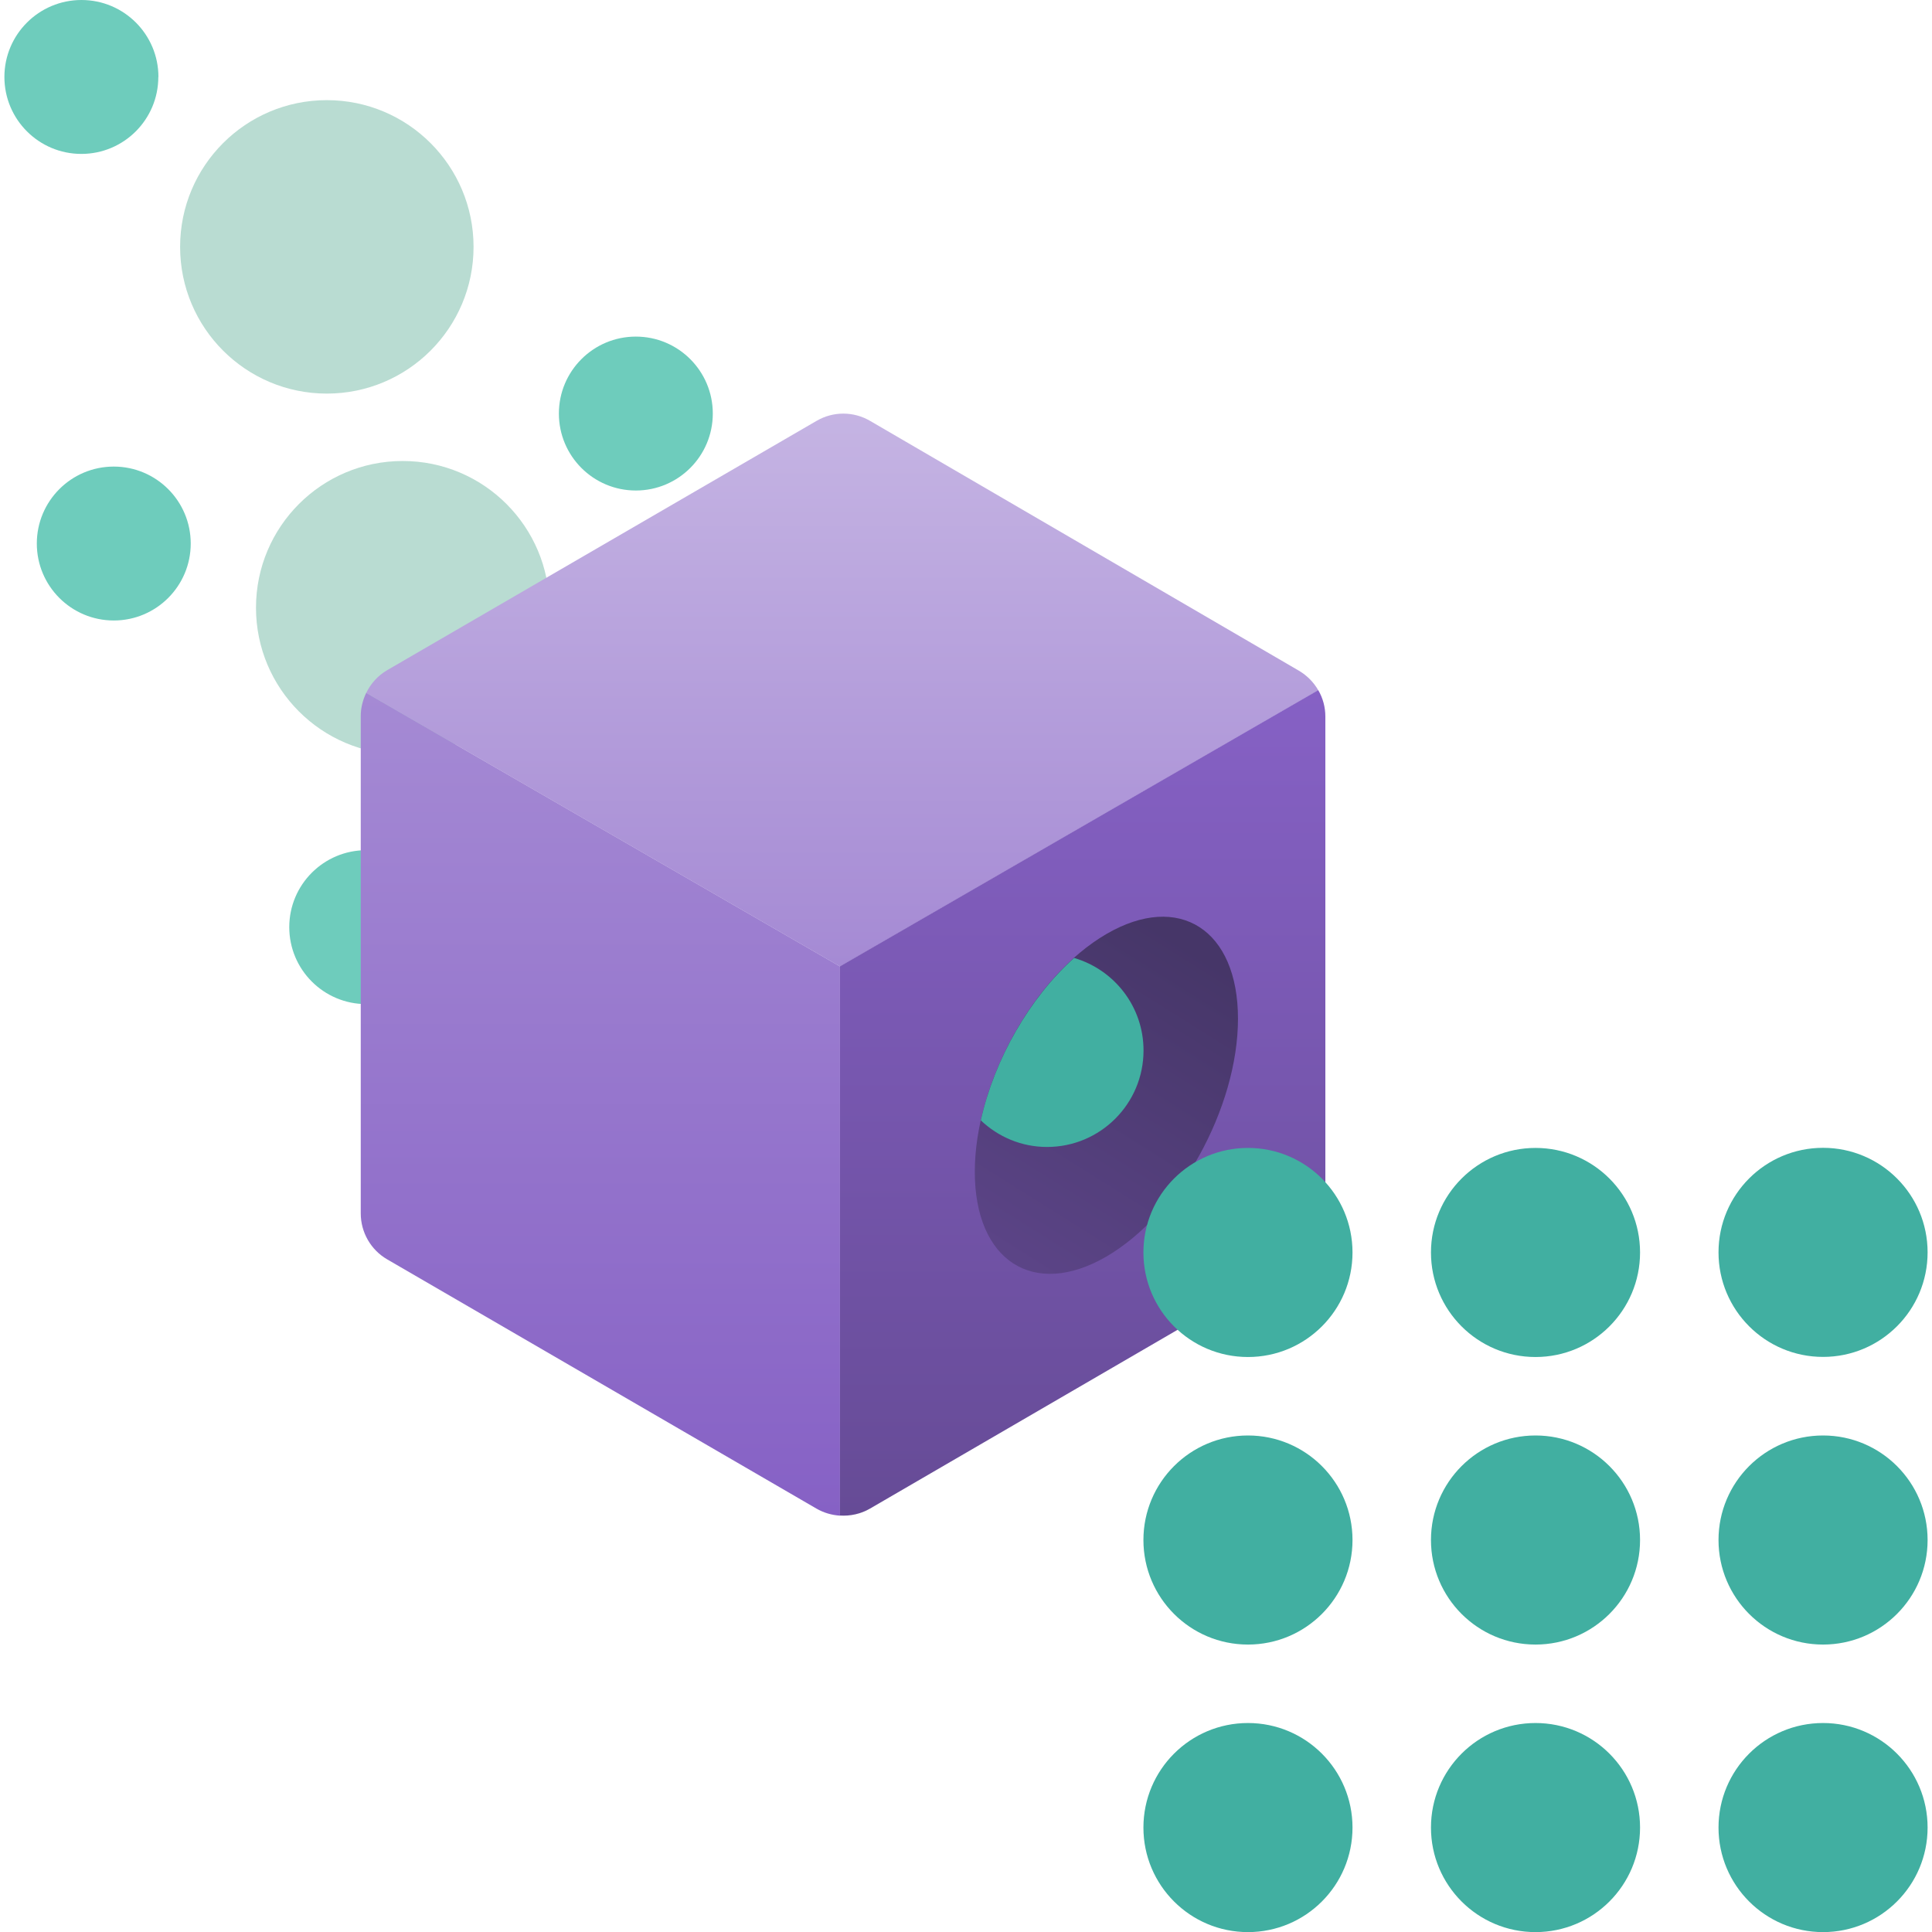 <svg id="uuid-1803dff3-6cae-4917-9774-91e044f9bf17" xmlns="http://www.w3.org/2000/svg" width="18" height="18" viewBox="0 0 18 18">
  <defs>
    <linearGradient id="uuid-daf44e97-dd98-4a0e-a078-07bd3afdb447" x1="7.847" y1="9.003" x2="7.847" y2="3.853" gradientUnits="userSpaceOnUse">
      <stop offset=".003" stop-color="#a58ad4"/>
      <stop offset=".999" stop-color="#c5b4e3"/>
    </linearGradient>
    <linearGradient id="uuid-2f1a0b0d-214a-4d7f-82e9-234a20b9ccf8" x1="5.593" y1="14.121" x2="5.593" y2="6.455" gradientUnits="userSpaceOnUse">
      <stop offset=".001" stop-color="#8661c5"/>
      <stop offset="1" stop-color="#a58ad4"/>
    </linearGradient>
    <linearGradient id="uuid-92af02d1-4a72-46e0-b5da-2598f37fa353" x1="10.087" y1="14.122" x2="10.087" y2="6.431" gradientUnits="userSpaceOnUse">
      <stop offset="0" stop-color="#664b96"/>
      <stop offset=".999" stop-color="#8661c5"/>
    </linearGradient>
    <linearGradient id="uuid-50ee3475-5a0f-4b1c-b483-e61f04ee8dec" x1="8.47" y1="13.132" x2="11.148" y2="8.867" gradientUnits="userSpaceOnUse">
      <stop offset="0" stop-color="#664b96"/>
      <stop offset="1" stop-color="#463668"/>
    </linearGradient>
  </defs>
  <g>
    <path d="M4.412,2.3c0-.755-.612-1.367-1.367-1.367s-1.367.612-1.367,1.367.612,1.367,1.367,1.367,1.367-.612,1.367-1.367ZM3.752,4.295c-.755,0-1.367.612-1.367,1.367s.612,1.367,1.367,1.367,1.367-.612,1.367-1.367-.612-1.367-1.367-1.367Z" fill="#b9dcd2"/>
    <path d="M1.476.717C1.476.321,1.155,0,.759,0S.041.321.041.717s.321.717.717.717.717-.321.717-.717ZM5.924,3.136c-.396,0-.717.321-.717.717s.321.717.717.717.717-.321.717-.717-.321-.717-.717-.717ZM1.06,4.347c-.396,0-.717.321-.717.717s.321.717.717.717.717-.321.717-.717-.321-.717-.717-.717ZM3.412,7.921c-.396,0-.717.321-.717.717s.321.717.717.717.717-.321.717-.717-.321-.717-.717-.717Z" fill="#6eccbc"/>
  </g>
  <g>
    <path d="M12.282,6.431c-.042-.074-.104-.137-.18-.182l-3.996-2.328c-.154-.09-.344-.09-.498,0l-4.001,2.323c-.086.05-.153.125-.195.212l4.415,2.549,4.456-2.573Z" fill="url(#uuid-daf44e97-dd98-4a0e-a078-07bd3afdb447)"/>
    <path d="M3.412,6.455c-.032.067-.051.14-.051.217v4.633c0,.176.094.34.246.428l4.001,2.323c.068.039.142.06.218.065v-5.117l-4.415-2.549Z" fill="url(#uuid-2f1a0b0d-214a-4d7f-82e9-234a20b9ccf8)"/>
    <path d="M7.826,9.003v5.117c.096.006.194-.015.28-.065l3.996-2.323c.152-.089.246-.252.246-.428v-4.628c0-.088-.023-.172-.066-.246l-4.456,2.573Z" fill="url(#uuid-92af02d1-4a72-46e0-b5da-2598f37fa353)"/>
  </g>
  <path d="M11.534,9.491c0,.83-.549,1.822-1.226,2.216s-1.226.041-1.226-.789.549-1.822,1.226-2.216,1.226-.041,1.226.789Z" fill="url(#uuid-50ee3475-5a0f-4b1c-b483-e61f04ee8dec)"/>
  <path d="M11.627,13.374c-.538,0-.974.436-.974.974s.436.974.974.974.974-.436.974-.974-.436-.974-.974-.974ZM11.627,10.695c-.538,0-.974.436-.974.974s.436.974.974.974.974-.436.974-.974-.436-.974-.974-.974ZM16.985,12.642c.538,0,.974-.436.974-.974s-.436-.974-.974-.974-.974.436-.974.974.436.974.974.974ZM11.627,16.053c-.538,0-.974.436-.974.974s.436.974.974.974.974-.436.974-.974-.436-.974-.974-.974ZM14.306,16.053c-.538,0-.974.436-.974.974s.436.974.974.974.974-.436.974-.974-.436-.974-.974-.974ZM16.985,16.053c-.538,0-.974.436-.974.974s.436.974.974.974.974-.436.974-.974-.436-.974-.974-.974ZM14.306,13.374c-.538,0-.974.436-.974.974s.436.974.974.974.974-.436.974-.974-.436-.974-.974-.974ZM16.985,13.374c-.538,0-.974.436-.974.974s.436.974.974.974.974-.436.974-.974-.436-.974-.974-.974ZM14.306,10.695c-.538,0-.974.436-.974.974s.436.974.974.974.974-.436.974-.974-.436-.974-.974-.974Z" fill="#41afa1"/>
  <path d="M10.007,8.925c-.413.369-.743.944-.869,1.513.161.153.377.248.617.248.496,0,.899-.402.899-.899,0-.409-.273-.753-.647-.862Z" fill="#41afa1"/>
</svg>